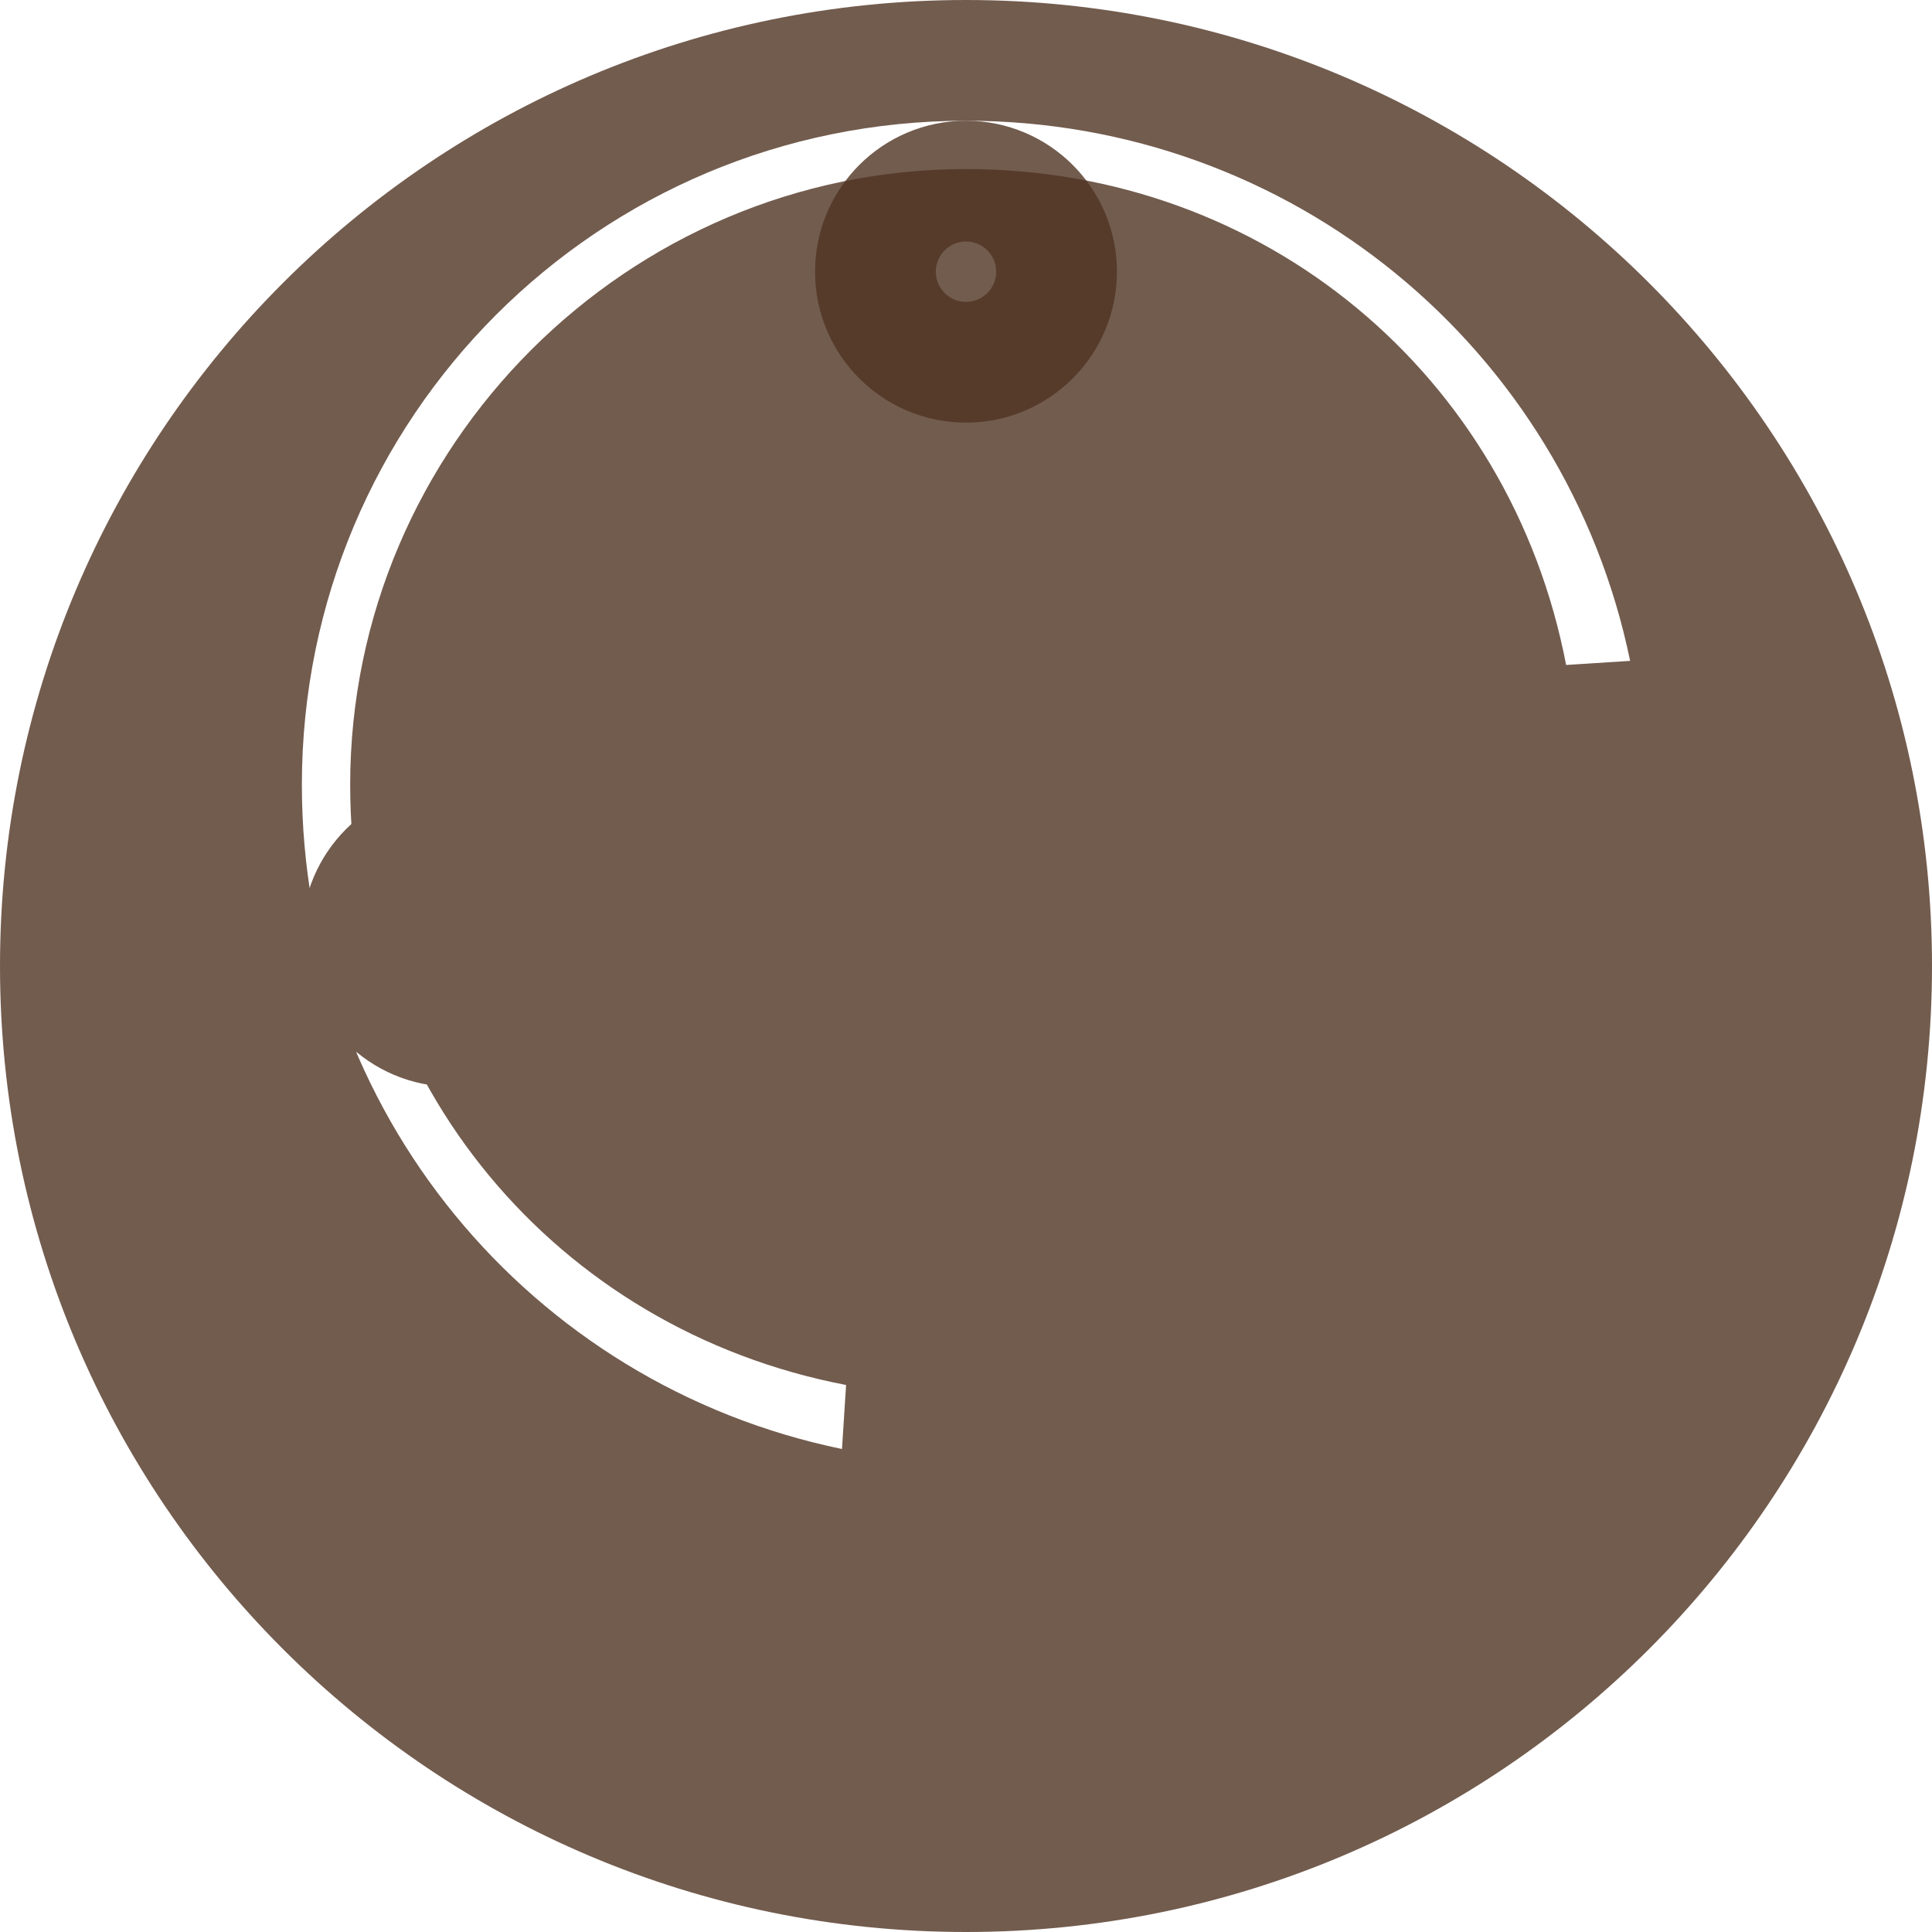 <?xml version="1.0" encoding="UTF-8"?>
<svg width="256px" height="256px" viewBox="0 0 256 256" version="1.1" xmlns="http://www.w3.org/2000/svg">
    <g stroke="none" stroke-width="1" fill="none" fill-rule="evenodd">
        <g fill="#4F3422" fill-rule="nonzero">
            <path d="M128,16 C116.954,16 108,24.954 108,36 C108,47.046 116.954,56 128,56 C139.046,56 148,47.046 148,36 C148,24.954 139.046,16 128,16 Z M128,32 C130.208,32 132,33.792 132,36 C132,38.208 130.208,40 128,40 C125.792,40 124,38.208 124,36 C124,33.792 125.792,32 128,32 Z" opacity="0.8"></path>
            <path d="M128,0 C57.312,0 0,57.312 0,128 C0,198.688 57.312,256 128,256 C198.688,256 256,198.688 256,128 C256,57.312 198.688,0 128,0 Z M128,16 C171.123,16 207.456,46.176 216,87.568 L207.52,88.112 C200.128,49.616 167.472,22.4 128,22.4 C83.136,22.4 46.4,59.136 46.4,104 C46.4,143.472 73.616,176.128 112.112,183.52 L111.568,192 C70.176,183.456 40,147.123 40,104 C40,55.264 79.264,16 128,16 Z M128,68 C116.954,68 108,76.954 108,88 C108,99.046 116.954,108 128,108 C139.046,108 148,99.046 148,88 C148,76.954 139.046,68 128,68 Z M128,84 C130.208,84 132,85.792 132,88 C132,90.208 130.208,92 128,92 C125.792,92 124,90.208 124,88 C124,85.792 125.792,84 128,84 Z M60,104 C48.954,104 40,112.954 40,124 C40,135.046 48.954,144 60,144 C71.046,144 80,135.046 80,124 C80,112.954 71.046,104 60,104 Z M60,120 C62.208,120 64,121.792 64,124 C64,126.208 62.208,128 60,128 C57.792,128 56,126.208 56,124 C56,121.792 57.792,120 60,120 Z M196,104 C184.954,104 176,112.954 176,124 C176,135.046 184.954,144 196,144 C207.046,144 216,135.046 216,124 C216,112.954 207.046,104 196,104 Z M196,120 C198.208,120 200,121.792 200,124 C200,126.208 198.208,128 196,128 C193.792,128 192,126.208 192,124 C192,121.792 193.792,120 196,120 Z M128,148 C116.954,148 108,156.954 108,168 C108,179.046 116.954,188 128,188 C139.046,188 148,179.046 148,168 C148,156.954 139.046,148 128,148 Z M128,164 C130.208,164 132,165.792 132,168 C132,170.208 130.208,172 128,172 C125.792,172 124,170.208 124,168 C124,165.792 125.792,164 128,164 Z M128,200 C116.954,200 108,208.954 108,220 C108,231.046 116.954,240 128,240 C139.046,240 148,231.046 148,220 C148,208.954 139.046,200 128,200 Z M128,216 C130.208,216 132,217.792 132,220 C132,222.208 130.208,224 128,224 C125.792,224 124,222.208 124,220 C124,217.792 125.792,216 128,216 Z" opacity="0.8"></path>
        </g>
    </g>
</svg> 